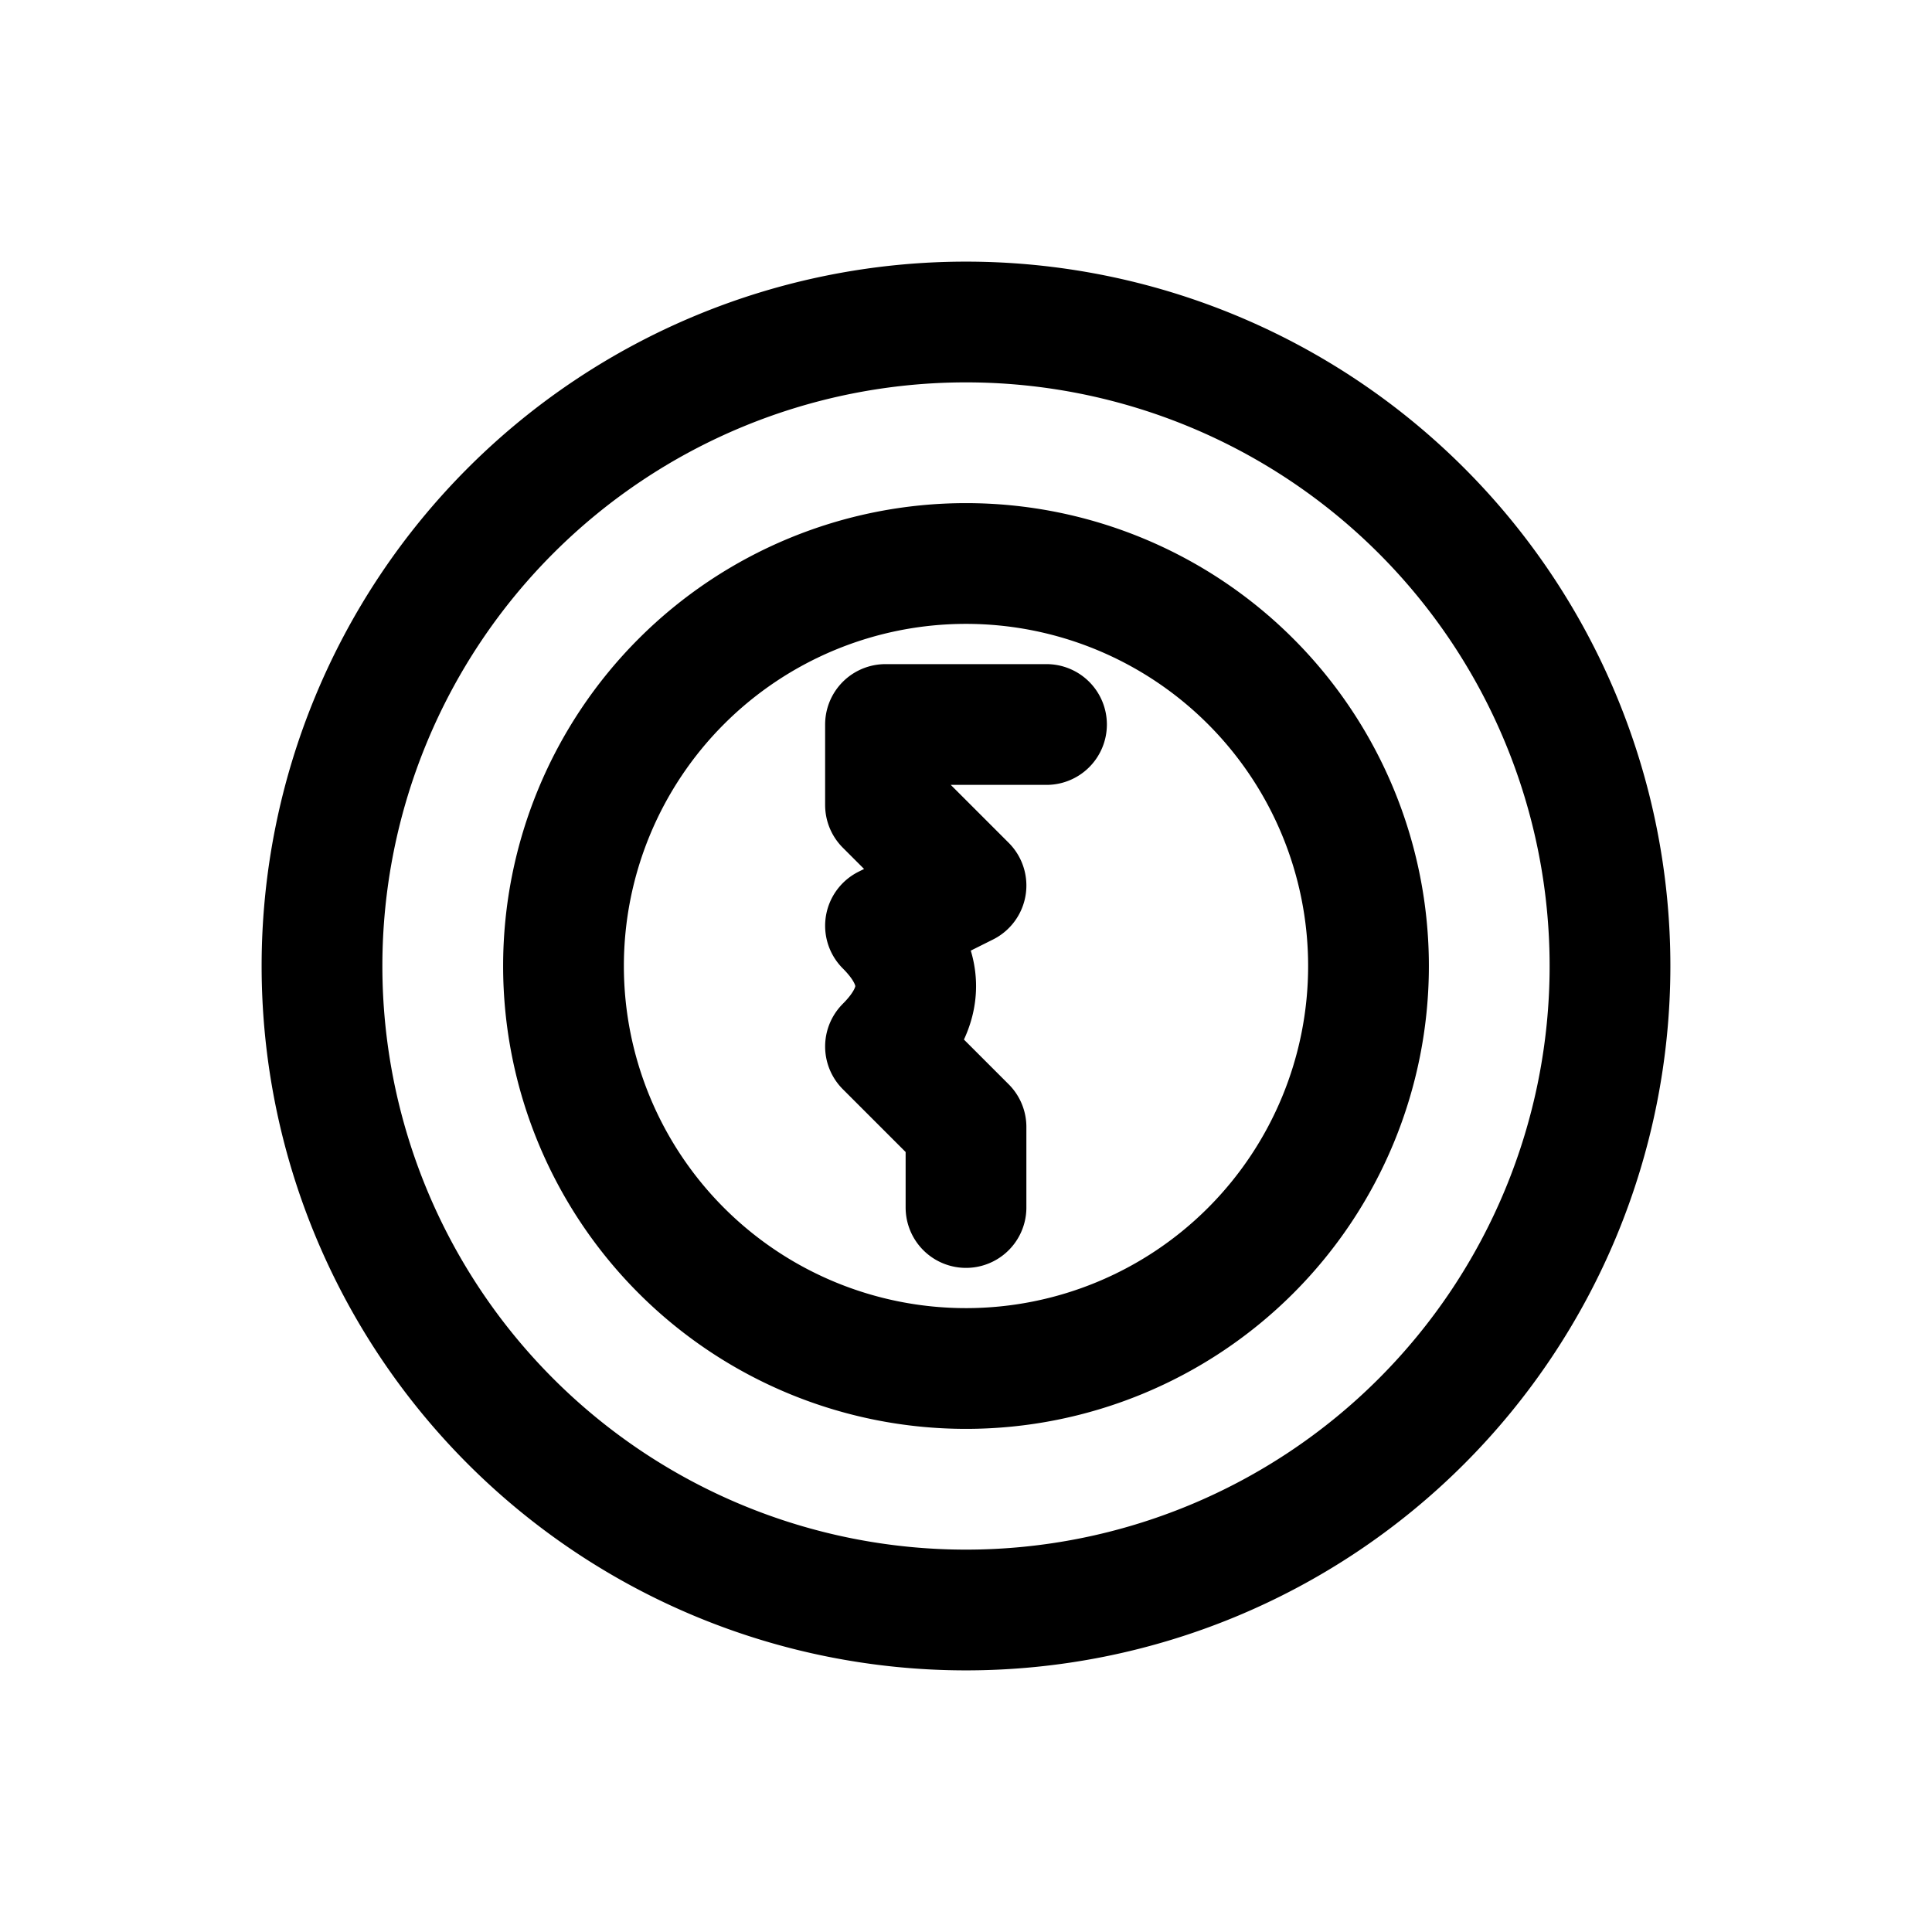 <svg id="keyholeModern" xmlns="http://www.w3.org/2000/svg" fill="none" viewBox="0 0 24 24"><path stroke="currentColor" stroke-linecap="round" stroke-linejoin="round" stroke-width="1.5" d="M13 9h-2v1l1 1-1 .5q.75.75 0 1.5l1 1v1m0 2a5 5 0 1 1 0-10 5 5 0 0 1 0 10m0 3a8 8 0 1 1 0-16 8 8 0 0 1 0 16" /></svg>